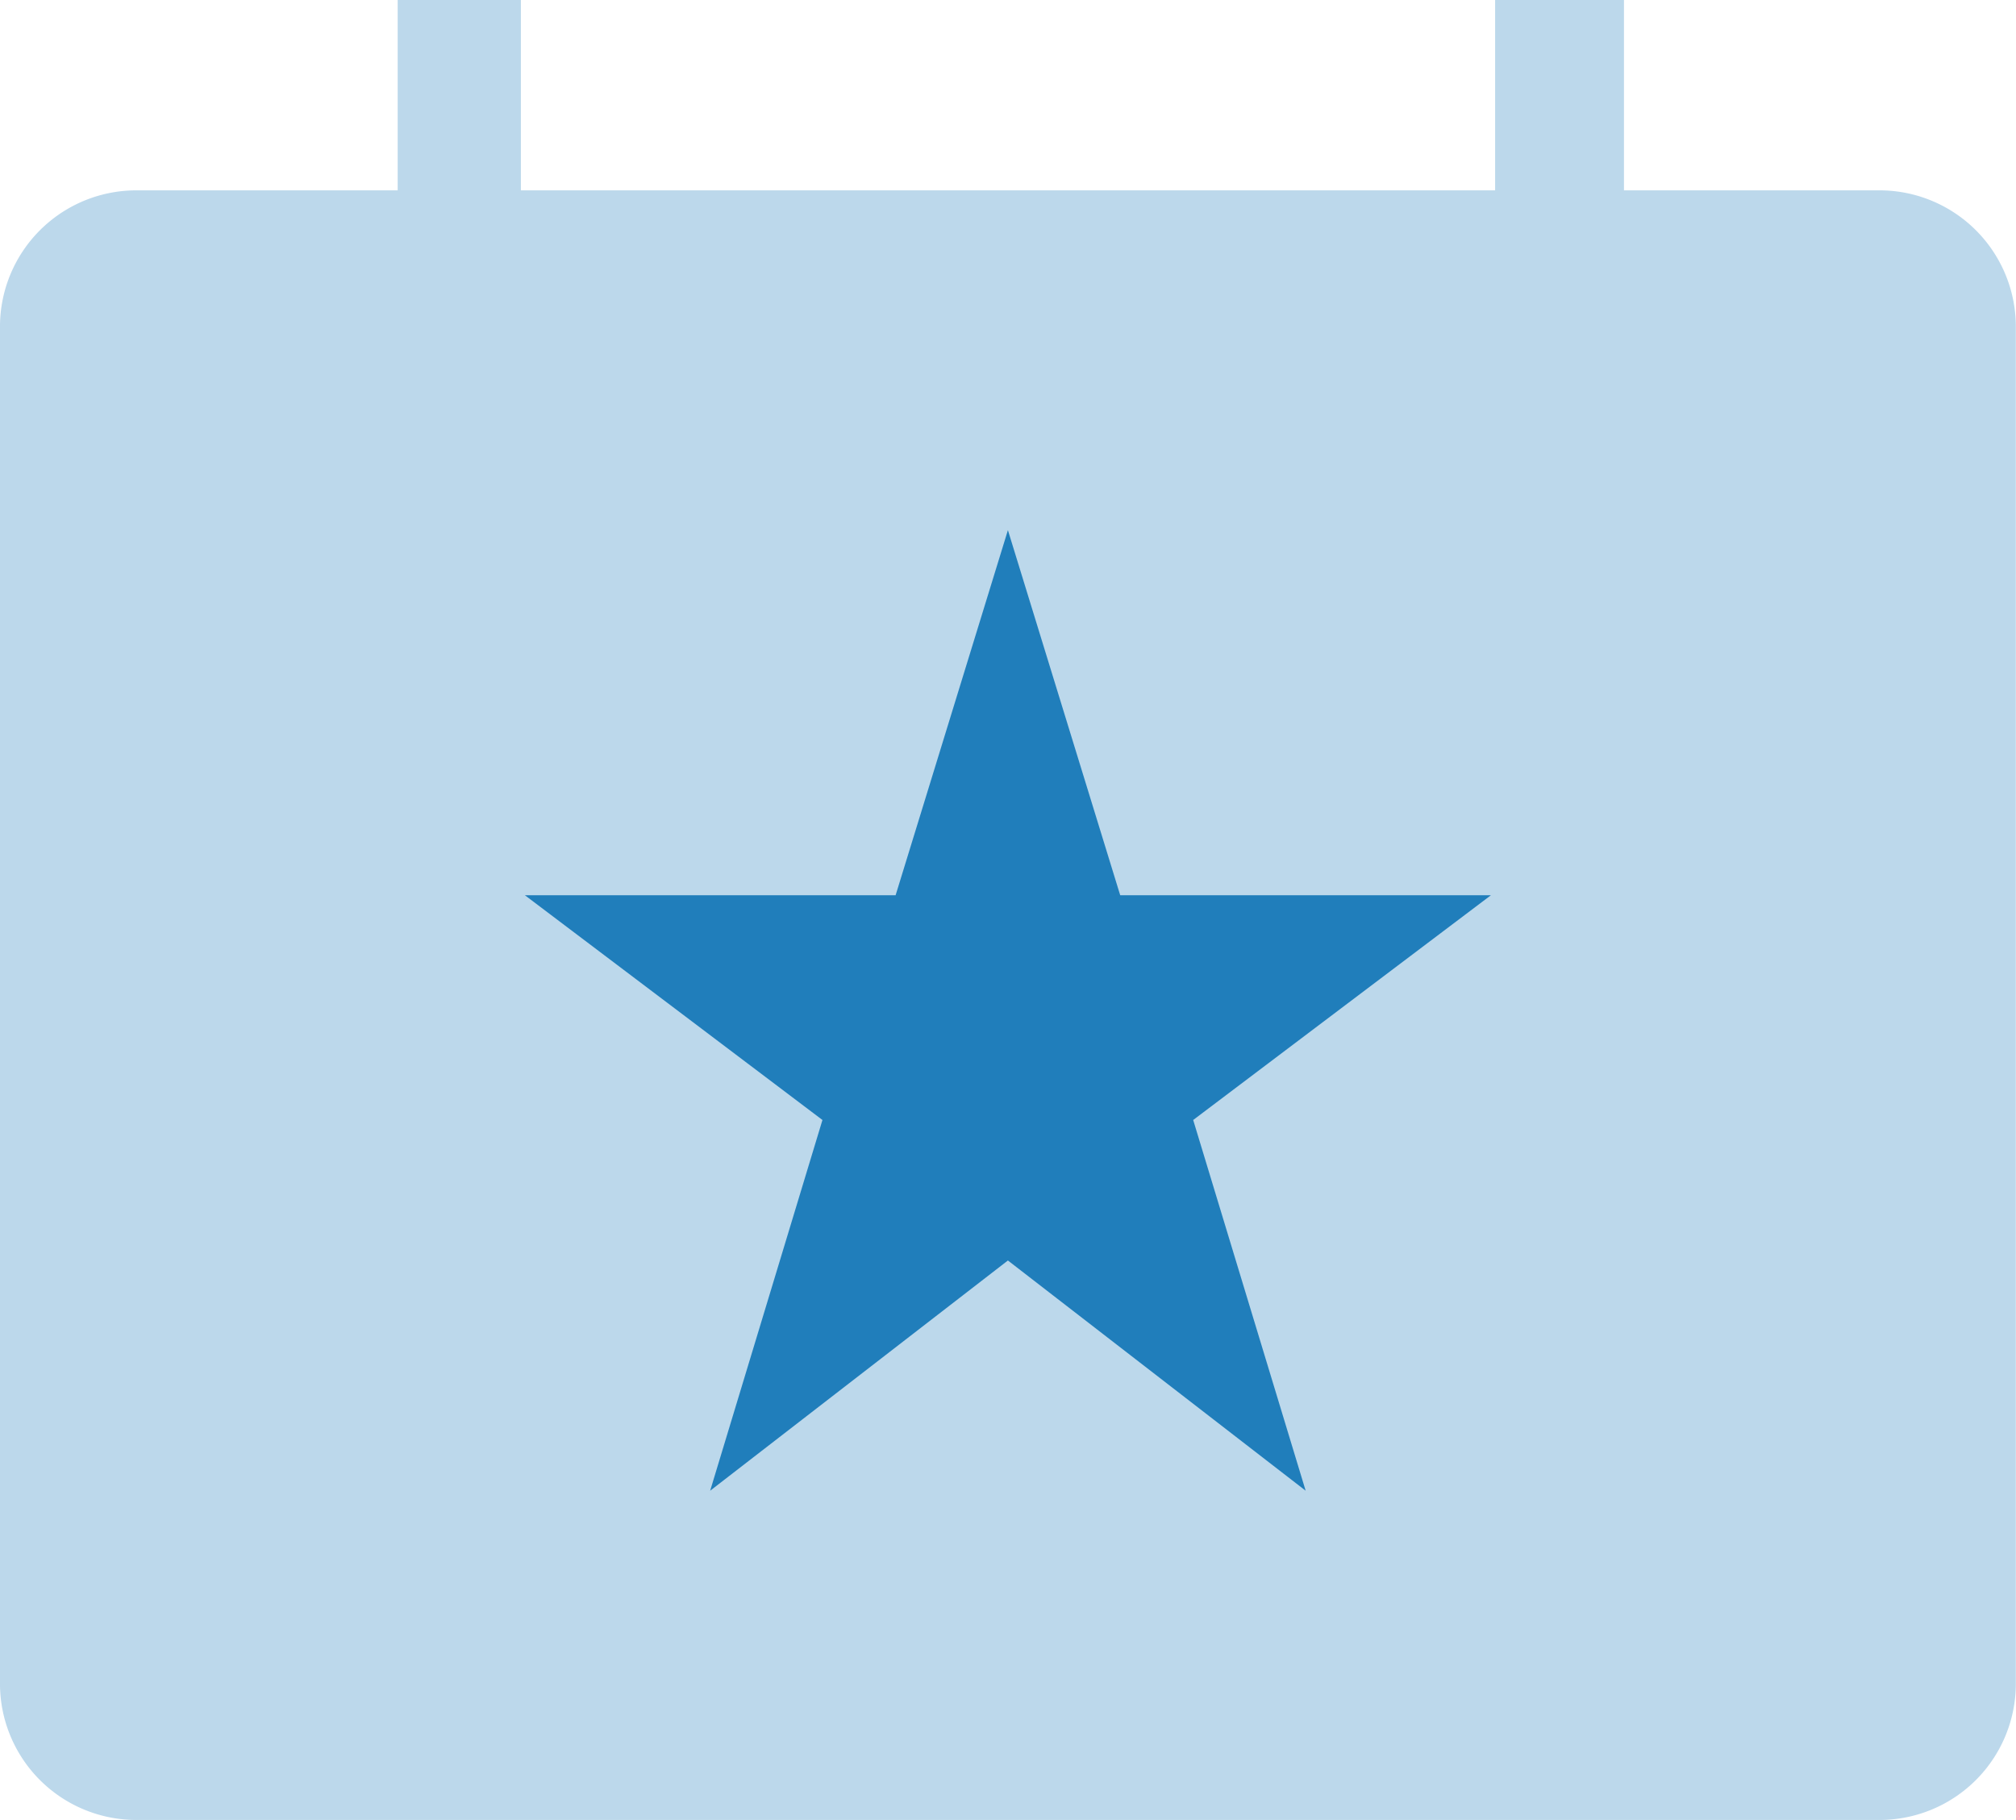 <svg xmlns="http://www.w3.org/2000/svg" width="11.077" height="10" viewBox="0 0 11.077 10"><defs><style>.a,.b{fill:#207ebb;}.a{opacity:0.3;}</style></defs><g transform="translate(0 -1.8)"><path class="a" d="M10.338,2.846H8.923V1.8H8.215V2.846H2.862V1.8H2.185V2.846H.738A.749.749,0,0,0,0,3.585v7.477a.749.749,0,0,0,.738.738h9.6a.749.749,0,0,0,.738-.738V3.585A.749.749,0,0,0,10.338,2.846Z"/><path class="b" d="M13.69,16.578l-1.636-1.265-1.636,1.265.617-2.037L9.4,13.306h2.037l.617-2.006.617,2.006h2.037l-1.636,1.235Z" transform="translate(-6.516 -6.587)"/></g></svg>